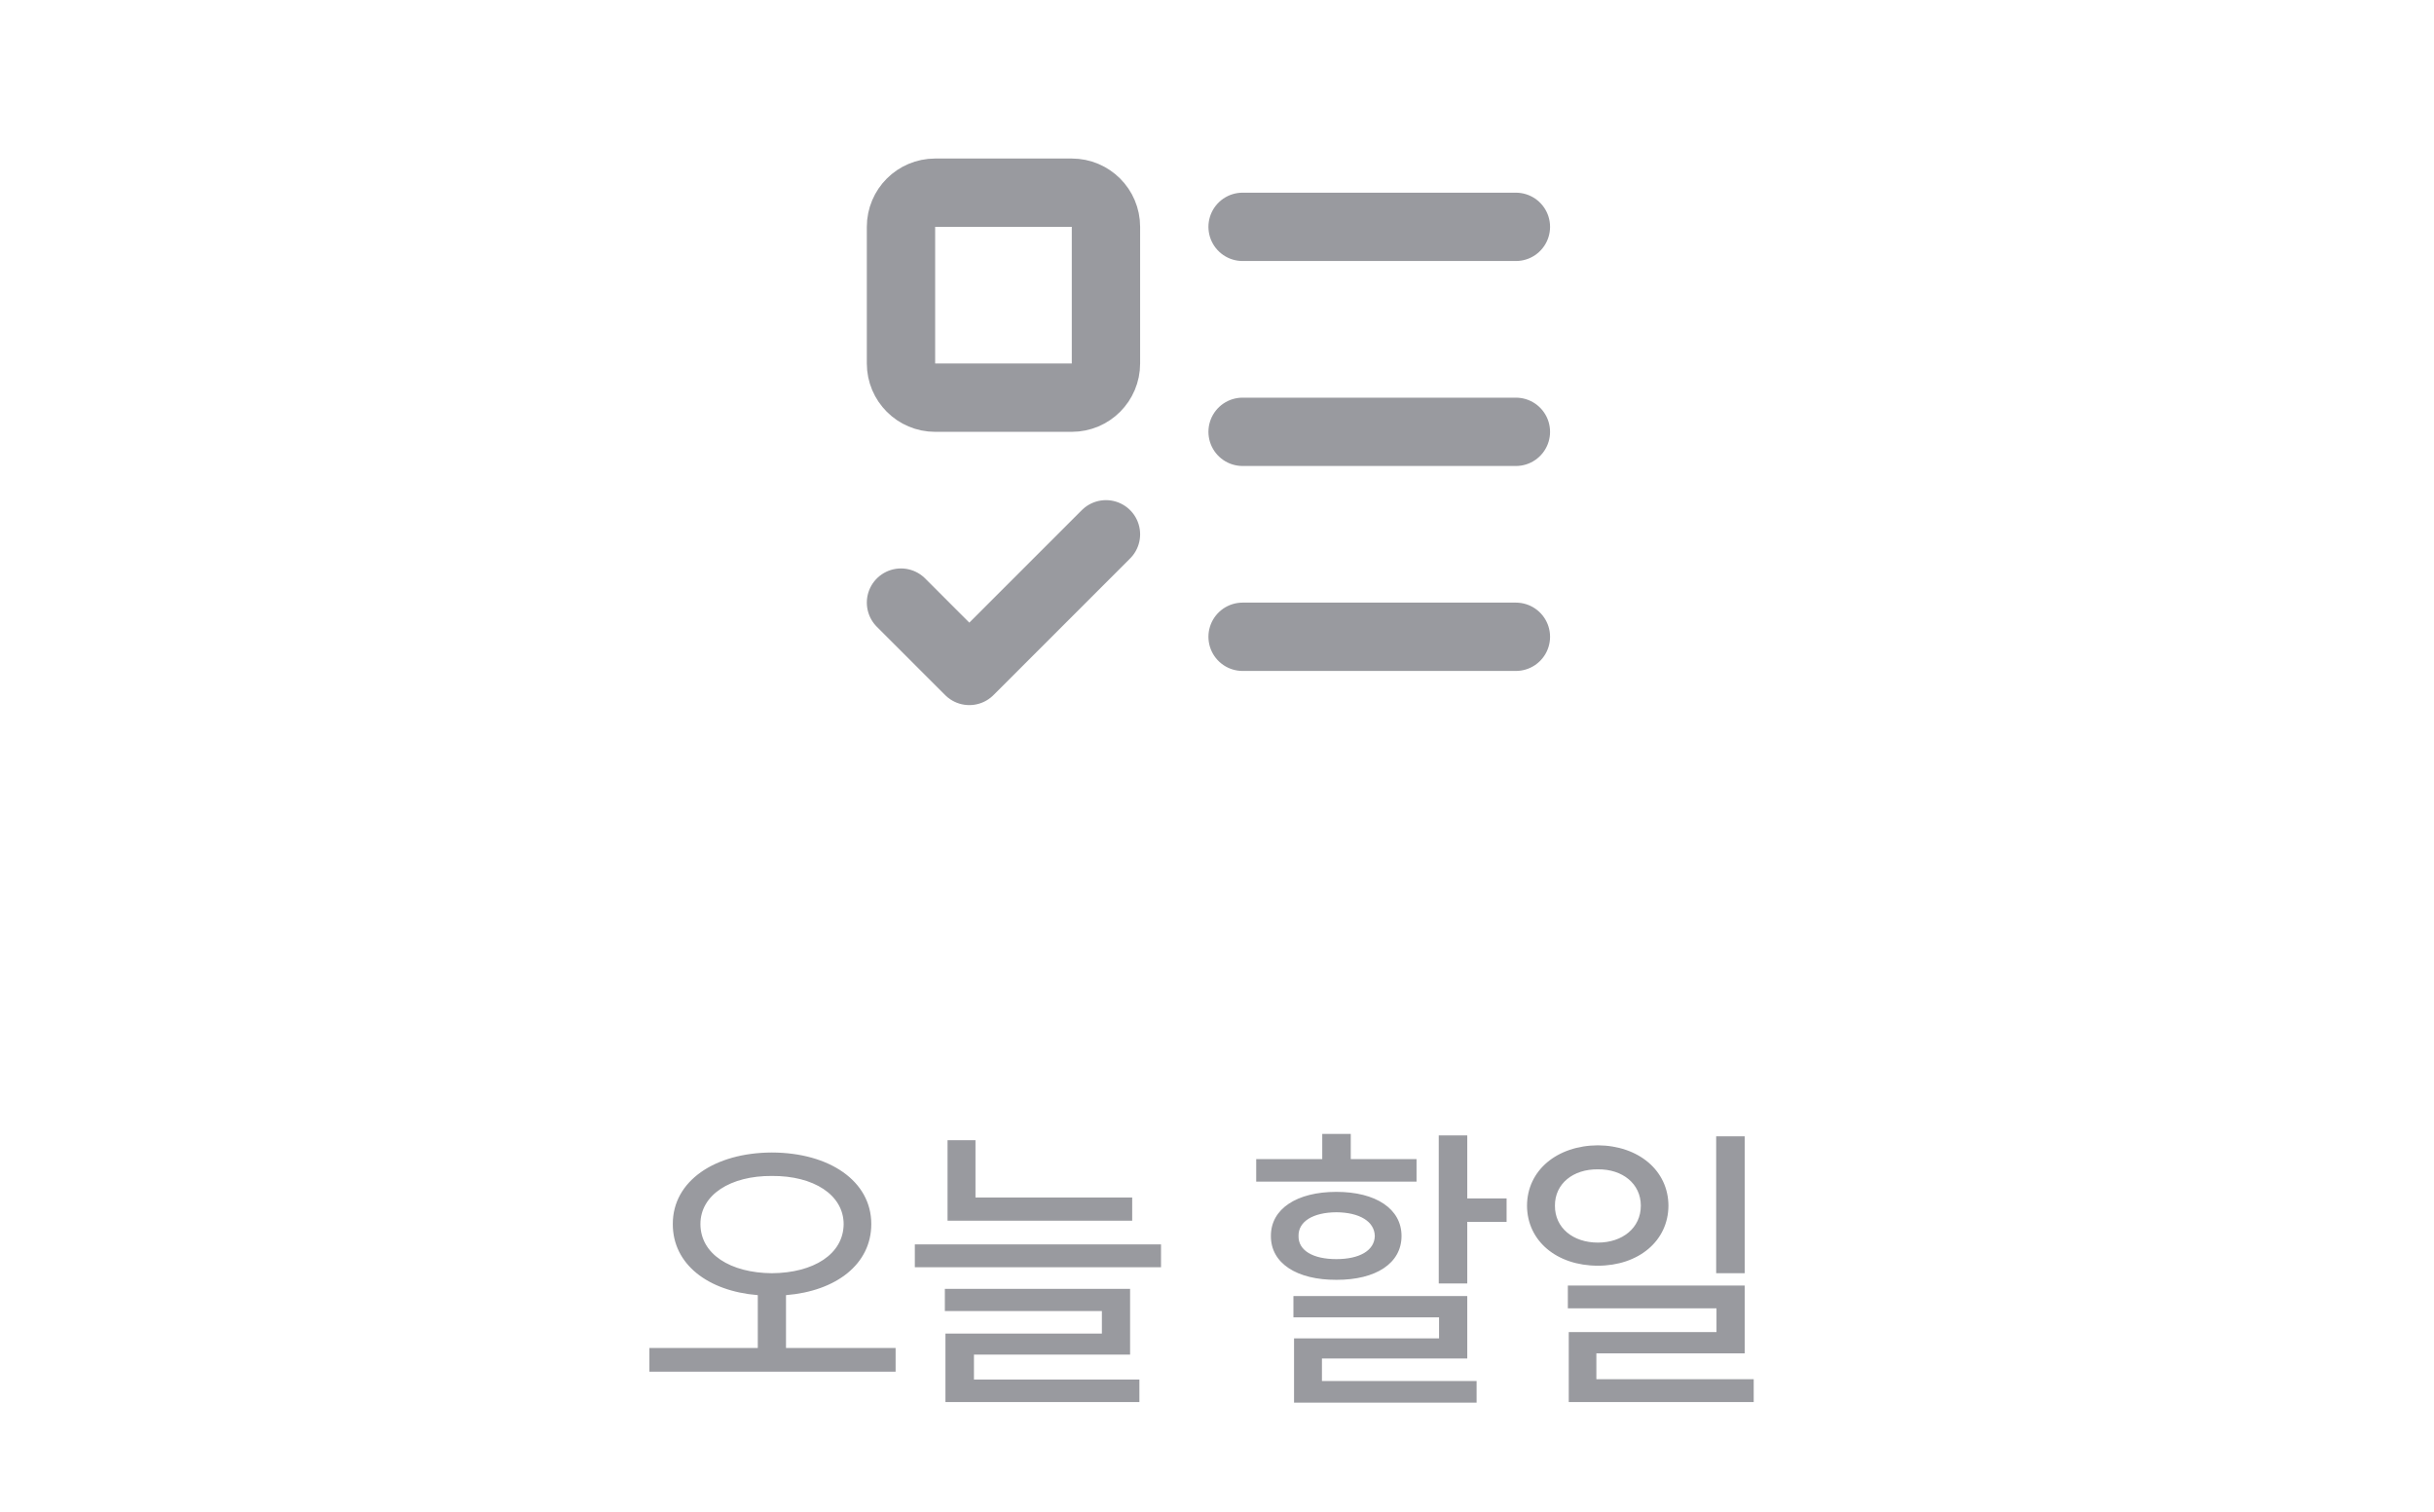 <svg width="95" height="59" viewBox="0 0 95 59" fill="none" xmlns="http://www.w3.org/2000/svg">
<path d="M41.833 7.521H36.499C35.763 7.521 35.166 8.117 35.166 8.854V14.187C35.166 14.924 35.763 15.521 36.499 15.521H41.833C42.569 15.521 43.166 14.924 43.166 14.187V8.854C43.166 8.117 42.569 7.521 41.833 7.521Z" stroke="#999A9F" stroke-width="2.667" stroke-linecap="round" stroke-linejoin="round"/>
<path d="M35.166 23.52L37.833 26.187L43.166 20.854M48.499 8.854H59.166M48.499 16.854H59.166M48.499 24.854H59.166" stroke="#999A9F" stroke-width="2.667" stroke-linecap="round" stroke-linejoin="round"/>
<path d="M30.128 44.983C32.372 44.989 34.007 46.097 34.007 47.773C34.007 49.343 32.635 50.392 30.678 50.55V52.612H34.956V53.538H25.346V52.612H29.577V50.55C27.631 50.392 26.255 49.343 26.26 47.773C26.255 46.097 27.895 44.989 30.128 44.983ZM27.338 47.773C27.338 48.95 28.51 49.683 30.128 49.694C31.756 49.683 32.922 48.95 32.928 47.773C32.922 46.636 31.756 45.886 30.128 45.898C28.51 45.886 27.338 46.636 27.338 47.773ZM44.19 46.741V47.644H36.983V44.503H38.073V46.741H44.19ZM35.706 49.46V48.569H45.315V49.46H35.706ZM36.878 51.171V50.304H44.108V52.87H38.014V53.843H44.471V54.722H36.901V52.05H43.007V51.171H36.878ZM57.268 44.315V46.776H58.803V47.69H57.268V50.093H56.155V44.315H57.268ZM49.03 46.12V45.241H51.608V44.257H52.721V45.241H55.288V46.12H49.03ZM49.604 48.241C49.598 47.181 50.618 46.519 52.159 46.519C53.7 46.519 54.702 47.181 54.702 48.241C54.702 49.308 53.7 49.958 52.159 49.952C50.618 49.958 49.598 49.308 49.604 48.241ZM50.483 51.417V50.585H57.268V53.023H51.596V53.901H57.632V54.745H50.507V52.237H56.167V51.417H50.483ZM50.682 48.241C50.671 48.81 51.251 49.144 52.159 49.144C53.061 49.144 53.647 48.81 53.659 48.241C53.647 47.673 53.061 47.321 52.159 47.315C51.251 47.321 50.671 47.673 50.682 48.241ZM62.366 44.702C63.948 44.714 65.114 45.681 65.12 47.058C65.114 48.44 63.948 49.401 62.366 49.401C60.766 49.401 59.606 48.44 59.6 47.058C59.606 45.681 60.766 44.714 62.366 44.702ZM60.69 47.058C60.684 47.925 61.399 48.499 62.366 48.499C63.327 48.499 64.042 47.925 64.042 47.058C64.042 46.202 63.327 45.628 62.366 45.64C61.399 45.628 60.684 46.202 60.69 47.058ZM61.194 51.065V50.175H68.096V52.823H62.307V53.831H68.448V54.722H61.229V51.991H66.995V51.065H61.194ZM66.983 49.694V44.351H68.096V49.694H66.983Z" fill="#999A9F"/>
</svg>
